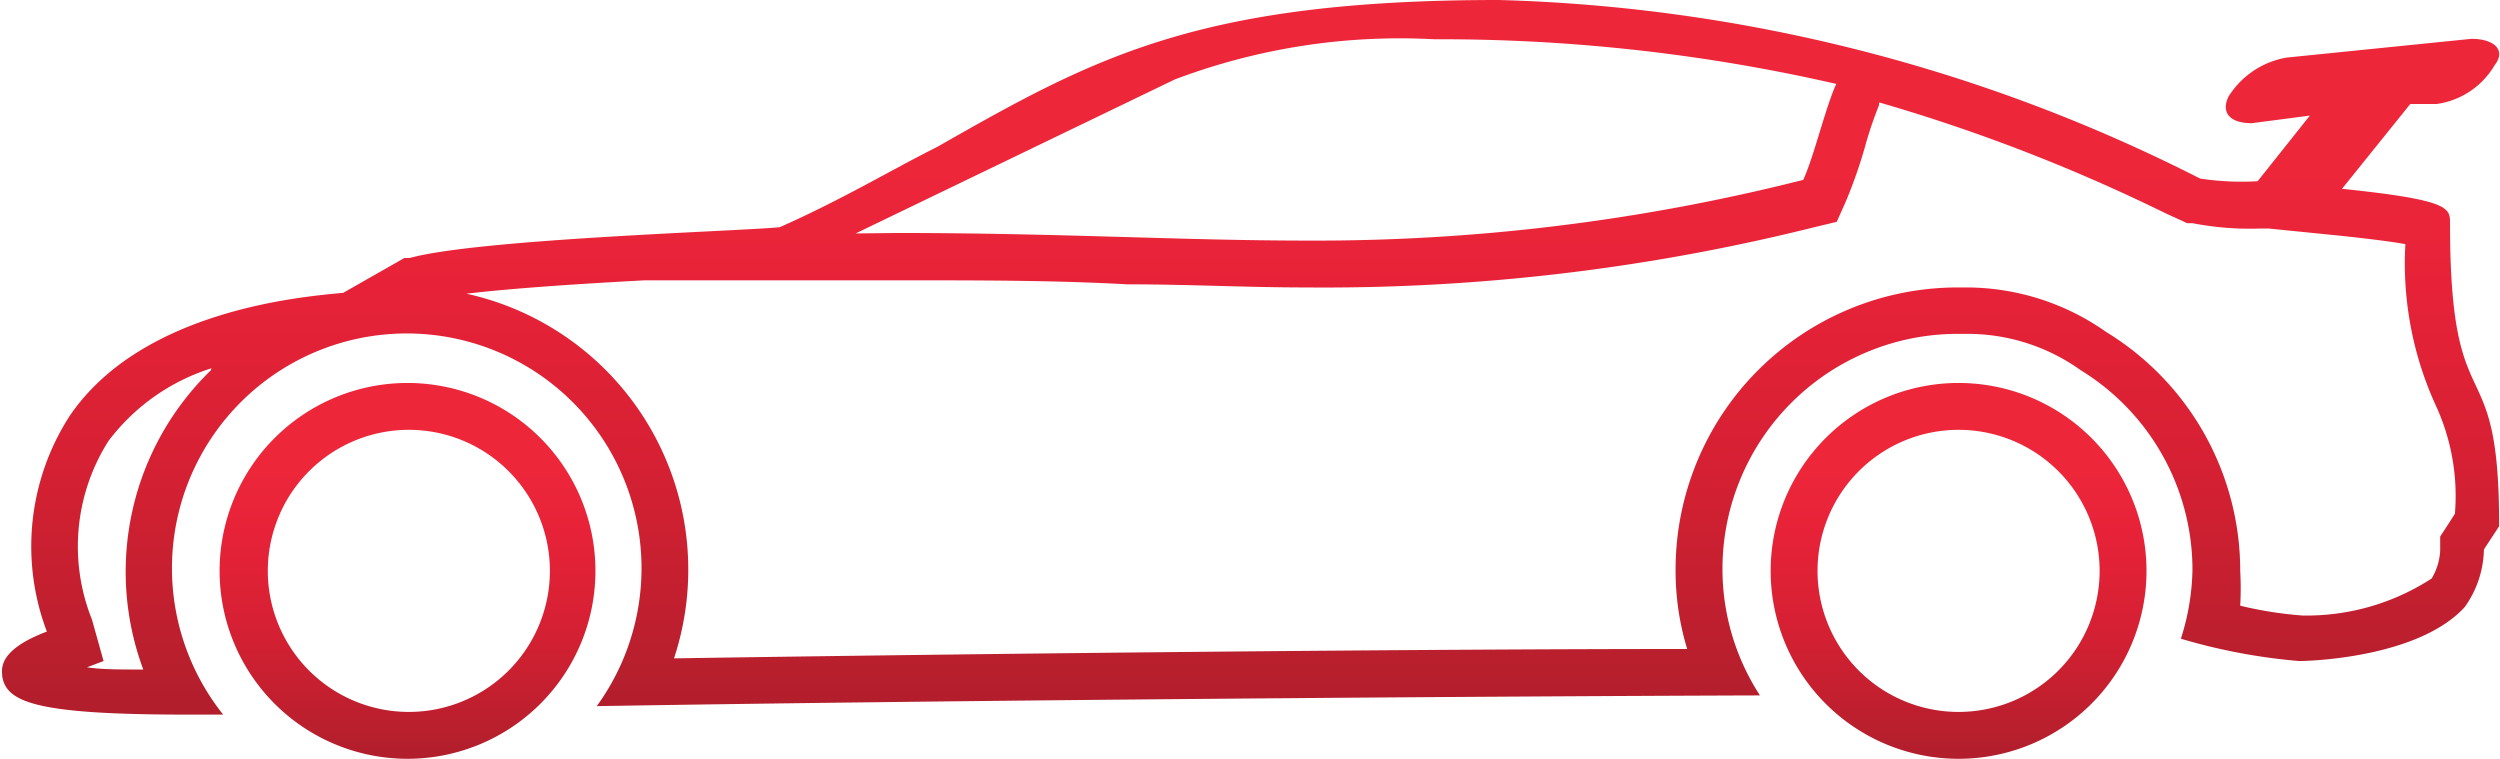 <svg id="Layer_1" data-name="Layer 1" xmlns="http://www.w3.org/2000/svg" xmlns:xlink="http://www.w3.org/1999/xlink" viewBox="0 0 56.01 17"><defs><style>.cls-1{fill:url(#linear-gradient);}.cls-2{fill:url(#linear-gradient-2);}.cls-3{fill:url(#linear-gradient-3);}</style><linearGradient id="linear-gradient" x1="28" y1="16.05" x2="28" gradientUnits="userSpaceOnUse"><stop offset="0" stop-color="#b11e2c"/><stop offset="0.07" stop-color="#b81f2d"/><stop offset="0.35" stop-color="#d62033"/><stop offset="0.6" stop-color="#e72238"/><stop offset="0.76" stop-color="#ed263a"/></linearGradient><linearGradient id="linear-gradient-2" x1="9.13" y1="17" x2="9.13" y2="8.58" xlink:href="#linear-gradient"/><linearGradient id="linear-gradient-3" x1="43.87" y1="17" x2="43.87" y2="8.58" xlink:href="#linear-gradient"/></defs><title>elements</title><path class="cls-1" d="M42.12,2.3a39.37,39.37,0,0,1,6.4,2.48l.33.15L49,5l.12,0a6.67,6.67,0,0,0,1.51.12h.2l1.59.16c.75.08,1.2.14,1.47.19a7.65,7.65,0,0,0,.68,3.61A4.84,4.84,0,0,1,55,11.51l-.16.25-.17.26v.32a1.36,1.36,0,0,1-.19.62,5.15,5.15,0,0,1-2.9.83,8.63,8.63,0,0,1-1.39-.22,7.11,7.11,0,0,0,0-.78,6.27,6.27,0,0,0-3-5.35,5.45,5.45,0,0,0-3.1-1h-.24a6.32,6.32,0,0,0-6.31,6.32,6,6,0,0,0,.26,1.78c-5.62,0-14.95.09-22.7.21a6.33,6.33,0,0,0-4.65-8.17c1.1-.13,2.69-.23,4-.3h0l4.7,0h.93c1.9,0,3.56,0,5.17.09,1.38,0,2.69.07,4,.07A45.32,45.32,0,0,0,40.65,5.09l.5-.12.21-.47a10.94,10.94,0,0,0,.42-1.2,8.63,8.63,0,0,1,.32-.95l0-.05m-37.38,6A6.29,6.29,0,0,0,3.21,15c-.53,0-.94,0-1.26-.05l.37-.14-.26-.93a4.41,4.41,0,0,1,.37-4A4.64,4.64,0,0,1,4.74,8.25M33.58,0C26.84,0,24.51,1.29,21,3.29c-1,.5-2.15,1.19-3.53,1.8-.87.09-6.73.26-8.29.69H9.06l-1.37.78c-.79.08-4.49.34-6.13,2.76a5.39,5.39,0,0,0-.51,4.83c-1.14.43-1,.87-1,1,.09.59.78.86,4.14.86H5a5.26,5.26,0,1,1,8.37-.19c8.49-.14,20-.22,26.06-.24a5.2,5.2,0,0,1-.84-2.83,5.27,5.27,0,0,1,5.26-5.27h.05l.19,0a4.35,4.35,0,0,1,2.52.81,5.25,5.25,0,0,1,2.51,4.47,5.3,5.3,0,0,1-.26,1.55,13.2,13.2,0,0,0,2.65.5c.26,0,2.68-.08,3.71-1.21a2.29,2.29,0,0,0,.43-1.29l.34-.52C56,7.63,54.89,9.67,54.89,5c0-.34,0-.52-2.42-.77L54,2.33h.59a1.79,1.79,0,0,0,1.3-.87c.26-.33,0-.59-.52-.59l-4.14.42a1.92,1.92,0,0,0-1.3.87c-.17.34,0,.6.52.6l1.3-.17L50.58,4.06A6.13,6.13,0,0,1,49.29,4,36.82,36.82,0,0,0,33.58,0ZM19.17,5.23l7.15-3.45a14.26,14.26,0,0,1,5.82-.9,39.68,39.68,0,0,1,9,1c-.24.52-.5,1.63-.74,2.15A44.45,44.45,0,0,1,29.27,5.39c-2.75,0-5.56-.17-9.16-.17Z"/><path class="cls-2" d="M9.13,9.63A3.16,3.16,0,1,1,6,12.79,3.16,3.16,0,0,1,9.13,9.63m0-1.05a4.21,4.21,0,1,0,4.21,4.21A4.21,4.21,0,0,0,9.13,8.58Z"/><path class="cls-3" d="M43.87,9.63a3.16,3.16,0,1,1-3.15,3.16,3.16,3.16,0,0,1,3.15-3.16m0-1.05a4.21,4.21,0,1,0,4.22,4.21,4.21,4.21,0,0,0-4.22-4.21Z"/></svg>